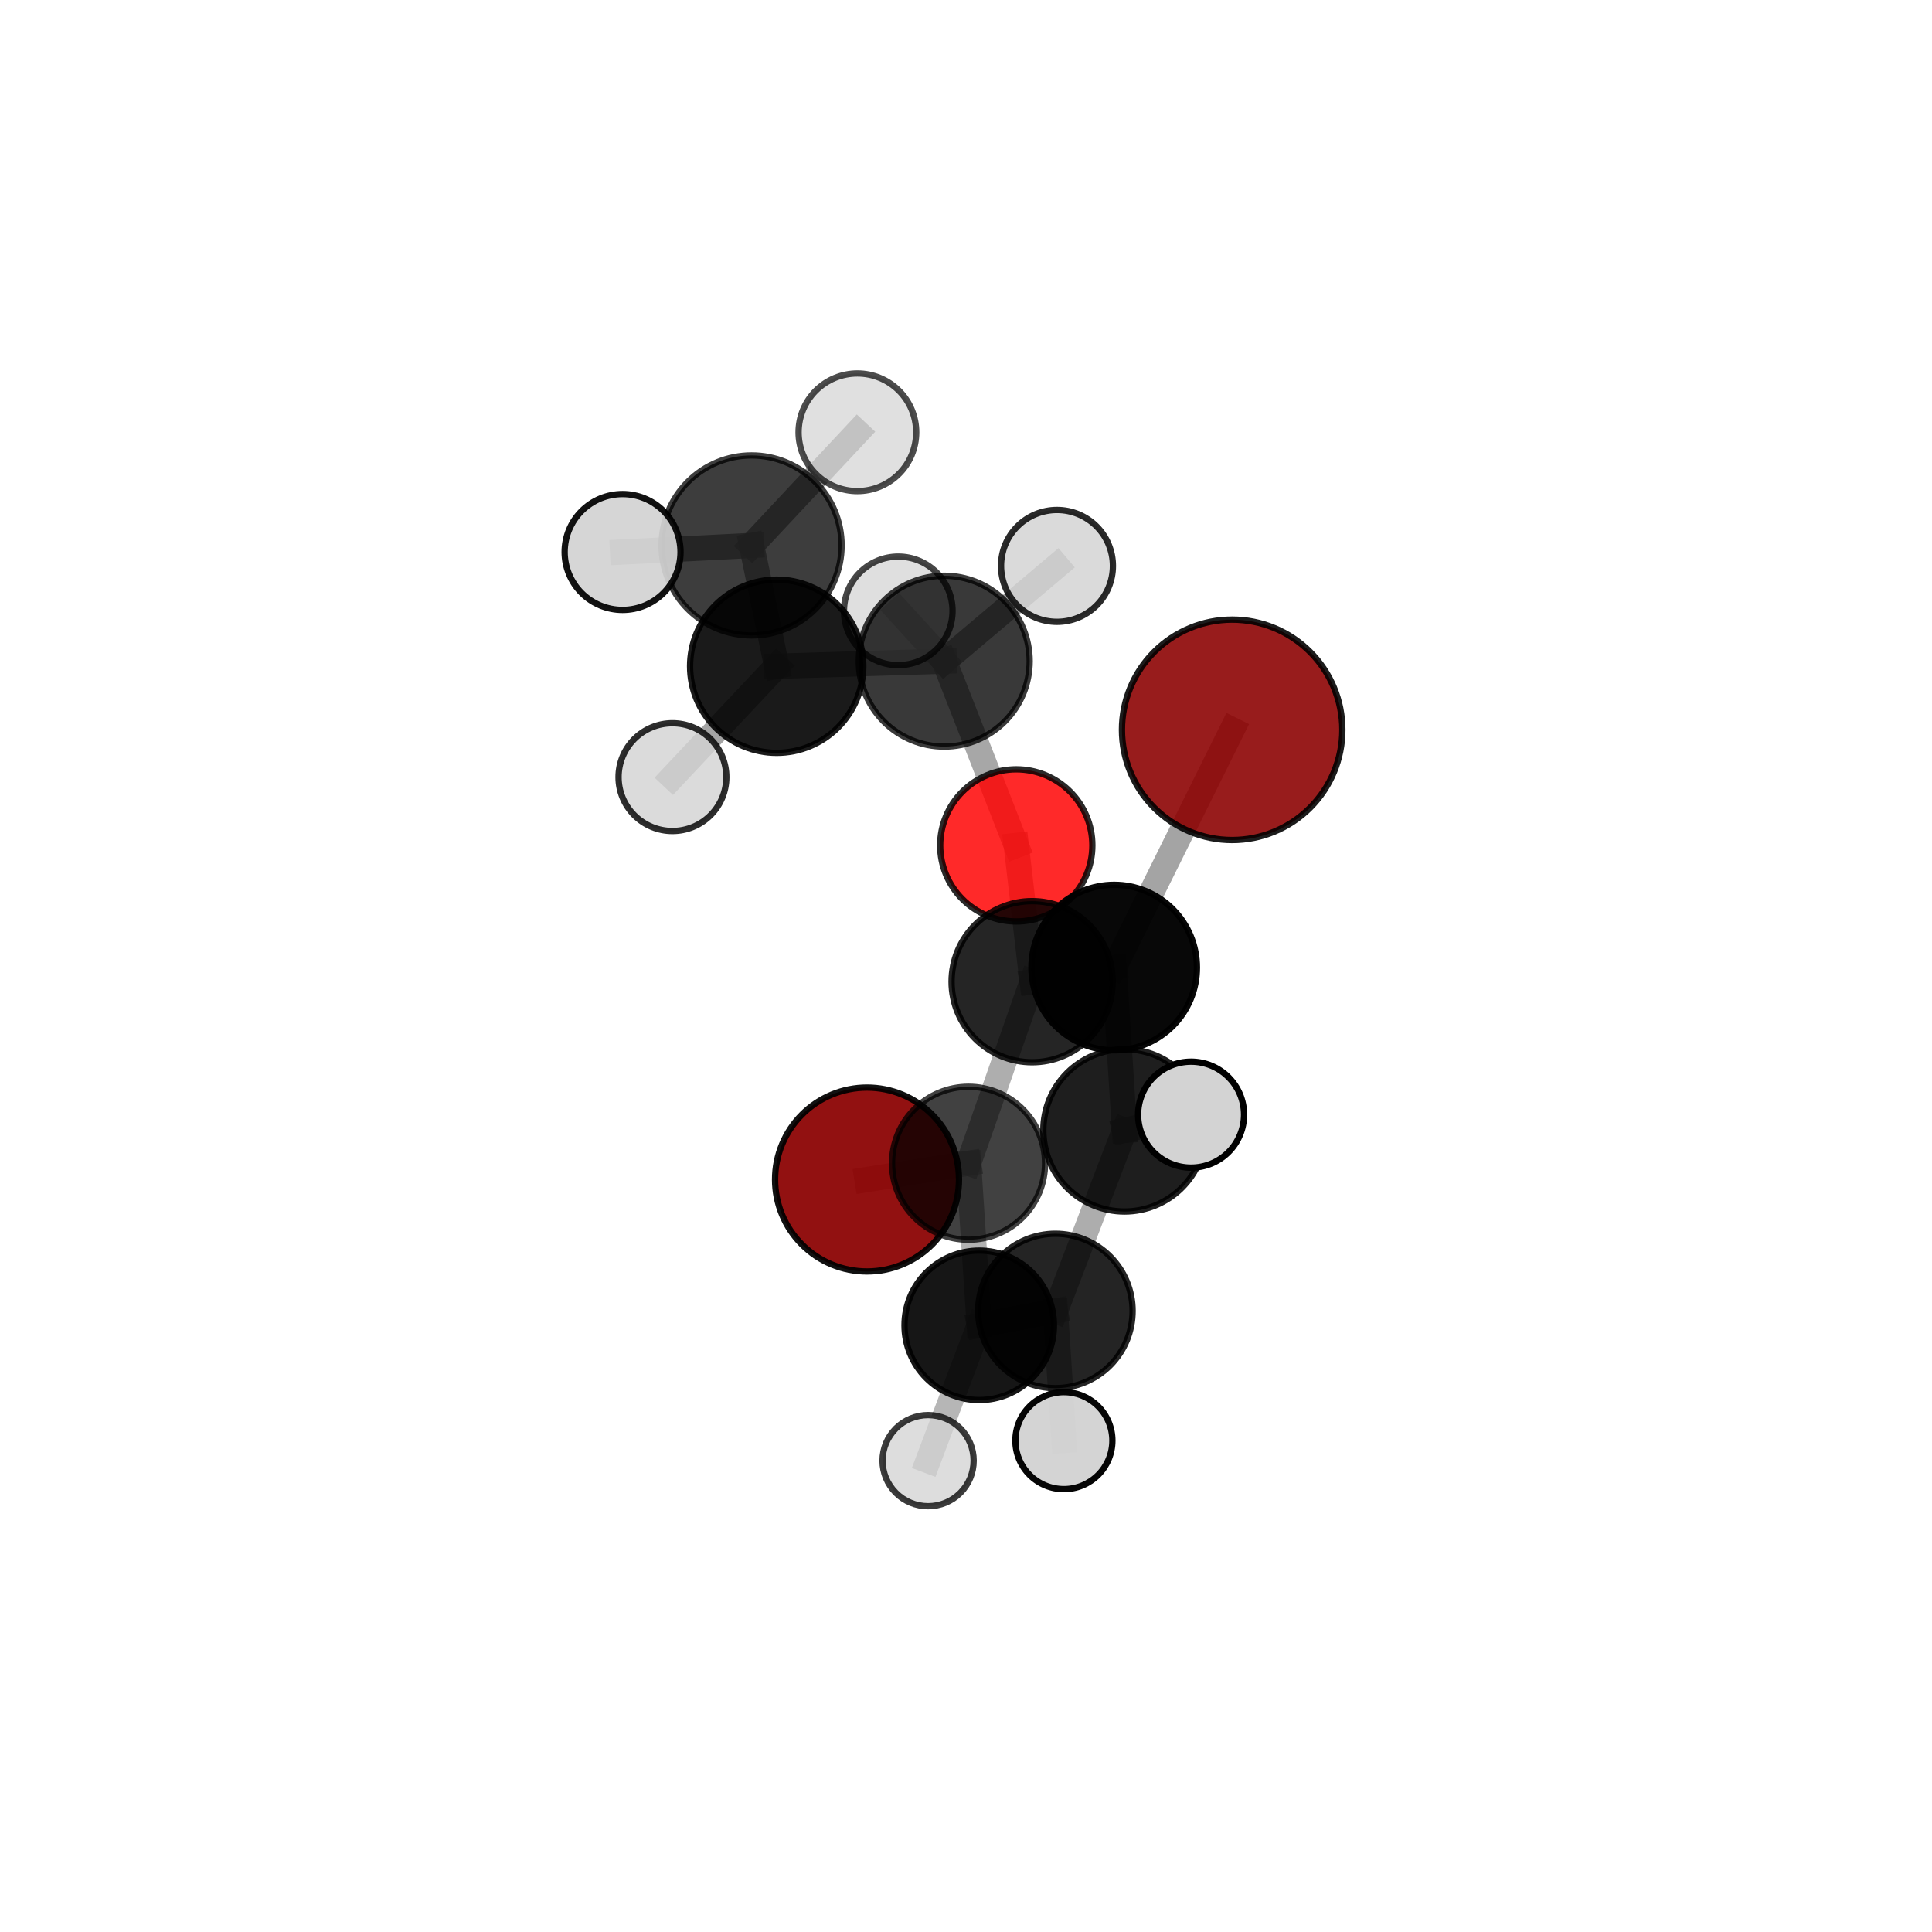 <?xml version="1.0" encoding="utf-8" standalone="no"?>
<!DOCTYPE svg PUBLIC "-//W3C//DTD SVG 1.1//EN"
  "http://www.w3.org/Graphics/SVG/1.1/DTD/svg11.dtd">
<svg xmlns:xlink="http://www.w3.org/1999/xlink" width="153pt" height="153pt" viewBox="0 0 153 153" xmlns="http://www.w3.org/2000/svg" version="1.1">
 <defs>
  <style type="text/css">*{stroke-linejoin: round; stroke-linecap: butt}</style>
 </defs>
 <g id="figure_1">
  <g id="patch_1">
   <path d="M 0 153 
L 153 153 
L 153 0 
L 0 0 
L 0 153 
z
" style="fill: none"/>
  </g>
  <g id="patch_2">
   <path d="M 7.2 145.8 
L 145.8 145.8 
L 145.8 7.2 
L 7.2 7.2 
L 7.2 145.8 
z
" style="fill: none"/>
  </g>
  <g id="axes_1">
   <g id="line2d_1">
    <path d="M 97.577 57.796 
L 88.235 76.624 
" clip-path="url(#p3f18ece33b)" style="fill: none; stroke: #808080; stroke-opacity: 0.714; stroke-width: 2; stroke-linecap: square"/>
   </g>
   <g id="line2d_2">
    <path d="M 88.235 76.624 
L 81.736 77.742 
" clip-path="url(#p3f18ece33b)" style="fill: none; stroke: #808080; stroke-opacity: 0.672; stroke-width: 2; stroke-linecap: square"/>
   </g>
   <g id="line2d_3">
    <path d="M 68.663 93.41 
L 76.702 92.119 
" clip-path="url(#p3f18ece33b)" style="fill: none; stroke: #808080; stroke-opacity: 0.596; stroke-width: 2; stroke-linecap: square"/>
   </g>
   <g id="line2d_4">
    <path d="M 76.702 92.119 
L 81.736 77.742 
" clip-path="url(#p3f18ece33b)" style="fill: none; stroke: #808080; stroke-opacity: 0.636; stroke-width: 2; stroke-linecap: square"/>
   </g>
   <g id="line2d_5">
    <path d="M 80.481 66.949 
L 81.736 77.742 
" clip-path="url(#p3f18ece33b)" style="fill: none; stroke: #808080; stroke-opacity: 0.665; stroke-width: 2; stroke-linecap: square"/>
   </g>
   <g id="line2d_6">
    <path d="M 80.481 66.949 
L 74.777 52.359 
" clip-path="url(#p3f18ece33b)" style="fill: none; stroke: #808080; stroke-opacity: 0.694; stroke-width: 2; stroke-linecap: square"/>
   </g>
   <g id="line2d_7">
    <path d="M 74.777 52.359 
L 61.508 52.761 
" clip-path="url(#p3f18ece33b)" style="fill: none; stroke: #808080; stroke-opacity: 0.723; stroke-width: 2; stroke-linecap: square"/>
   </g>
   <g id="line2d_8">
    <path d="M 74.777 52.359 
L 71.136 48.375 
" clip-path="url(#p3f18ece33b)" style="fill: none; stroke: #808080; stroke-opacity: 0.714; stroke-width: 2; stroke-linecap: square"/>
   </g>
   <g id="line2d_9">
    <path d="M 74.777 52.359 
L 83.705 44.814 
" clip-path="url(#p3f18ece33b)" style="fill: none; stroke: #808080; stroke-opacity: 0.729; stroke-width: 2; stroke-linecap: square"/>
   </g>
   <g id="line2d_10">
    <path d="M 83.58 103.818 
L 77.547 104.956 
" clip-path="url(#p3f18ece33b)" style="fill: none; stroke: #808080; stroke-opacity: 0.608; stroke-width: 2; stroke-linecap: square"/>
   </g>
   <g id="line2d_11">
    <path d="M 83.58 103.818 
L 89.052 89.514 
" clip-path="url(#p3f18ece33b)" style="fill: none; stroke: #808080; stroke-opacity: 0.644; stroke-width: 2; stroke-linecap: square"/>
   </g>
   <g id="line2d_12">
    <path d="M 83.58 103.818 
L 84.253 114.086 
" clip-path="url(#p3f18ece33b)" style="fill: none; stroke: #808080; stroke-opacity: 0.615; stroke-width: 2; stroke-linecap: square"/>
   </g>
   <g id="line2d_13">
    <path d="M 77.547 104.956 
L 76.702 92.119 
" clip-path="url(#p3f18ece33b)" style="fill: none; stroke: #808080; stroke-opacity: 0.604; stroke-width: 2; stroke-linecap: square"/>
   </g>
   <g id="line2d_14">
    <path d="M 77.547 104.956 
L 73.499 115.672 
" clip-path="url(#p3f18ece33b)" style="fill: none; stroke: #808080; stroke-opacity: 0.577; stroke-width: 2; stroke-linecap: square"/>
   </g>
   <g id="line2d_15">
    <path d="M 89.052 89.514 
L 88.235 76.624 
" clip-path="url(#p3f18ece33b)" style="fill: none; stroke: #808080; stroke-opacity: 0.675; stroke-width: 2; stroke-linecap: square"/>
   </g>
   <g id="line2d_16">
    <path d="M 89.052 89.514 
L 94.324 88.271 
" clip-path="url(#p3f18ece33b)" style="fill: none; stroke: #808080; stroke-opacity: 0.676; stroke-width: 2; stroke-linecap: square"/>
   </g>
   <g id="line2d_17">
    <path d="M 61.508 52.761 
L 59.52 43.194 
" clip-path="url(#p3f18ece33b)" style="fill: none; stroke: #808080; stroke-opacity: 0.752; stroke-width: 2; stroke-linecap: square"/>
   </g>
   <g id="line2d_18">
    <path d="M 61.508 52.761 
L 53.252 61.542 
" clip-path="url(#p3f18ece33b)" style="fill: none; stroke: #808080; stroke-opacity: 0.717; stroke-width: 2; stroke-linecap: square"/>
   </g>
   <g id="line2d_19">
    <path d="M 59.52 43.194 
L 49.304 43.713 
" clip-path="url(#p3f18ece33b)" style="fill: none; stroke: #808080; stroke-opacity: 0.777; stroke-width: 2; stroke-linecap: square"/>
   </g>
   <g id="line2d_20">
    <path d="M 59.52 43.194 
L 67.899 34.234 
" clip-path="url(#p3f18ece33b)" style="fill: none; stroke: #808080; stroke-opacity: 0.786; stroke-width: 2; stroke-linecap: square"/>
   </g>
   <g id="Path3DCollection_1">
    <path d="M 68.663 100.692 
C 70.594 100.692 72.446 99.925 73.812 98.559 
C 75.178 97.194 75.945 95.341 75.945 93.41 
C 75.945 91.479 75.178 89.626 73.812 88.261 
C 72.446 86.895 70.594 86.128 68.663 86.128 
C 66.731 86.128 64.879 86.895 63.513 88.261 
C 62.148 89.626 61.38 91.479 61.38 93.41 
C 61.38 95.341 62.148 97.194 63.513 98.559 
C 64.879 99.925 66.731 100.692 68.663 100.692 
z
" clip-path="url(#p3f18ece33b)" style="fill: #8b0000; fill-opacity: 0.93; stroke: #000000; stroke-opacity: 0.93; stroke-width: 0.5"/>
    <path d="M 71.136 52.674 
C 72.276 52.674 73.369 52.221 74.175 51.415 
C 74.982 50.609 75.435 49.515 75.435 48.375 
C 75.435 47.235 74.982 46.142 74.175 45.335 
C 73.369 44.529 72.276 44.076 71.136 44.076 
C 69.996 44.076 68.902 44.529 68.096 45.335 
C 67.29 46.142 66.837 47.235 66.837 48.375 
C 66.837 49.515 67.29 50.609 68.096 51.415 
C 68.902 52.221 69.996 52.674 71.136 52.674 
z
" clip-path="url(#p3f18ece33b)" style="fill: #d3d3d3; fill-opacity: 0.723; stroke: #000000; stroke-opacity: 0.723; stroke-width: 0.5"/>
    <path d="M 80.481 72.974 
C 82.079 72.974 83.612 72.34 84.742 71.21 
C 85.872 70.08 86.507 68.547 86.507 66.949 
C 86.507 65.351 85.872 63.819 84.742 62.689 
C 83.612 61.559 82.079 60.924 80.481 60.924 
C 78.884 60.924 77.351 61.559 76.221 62.689 
C 75.091 63.819 74.456 65.351 74.456 66.949 
C 74.456 68.547 75.091 70.08 76.221 71.21 
C 77.351 72.34 78.884 72.974 80.481 72.974 
z
" clip-path="url(#p3f18ece33b)" style="fill: #ff0000; fill-opacity: 0.839; stroke: #000000; stroke-opacity: 0.839; stroke-width: 0.5"/>
    <path d="M 74.777 59.124 
C 76.571 59.124 78.292 58.412 79.561 57.143 
C 80.83 55.874 81.542 54.154 81.542 52.359 
C 81.542 50.565 80.83 48.844 79.561 47.576 
C 78.292 46.307 76.571 45.594 74.777 45.594 
C 72.983 45.594 71.262 46.307 69.994 47.576 
C 68.725 48.844 68.012 50.565 68.012 52.359 
C 68.012 54.154 68.725 55.874 69.994 57.143 
C 71.262 58.412 72.983 59.124 74.777 59.124 
z
" clip-path="url(#p3f18ece33b)" style="fill-opacity: 0.777; stroke: #000000; stroke-opacity: 0.777; stroke-width: 0.5"/>
    <path d="M 76.702 98.177 
C 78.309 98.177 79.85 97.539 80.986 96.403 
C 82.122 95.267 82.76 93.726 82.76 92.119 
C 82.76 90.513 82.122 88.972 80.986 87.836 
C 79.85 86.7 78.309 86.062 76.702 86.062 
C 75.096 86.062 73.555 86.7 72.419 87.836 
C 71.283 88.972 70.644 90.513 70.644 92.119 
C 70.644 93.726 71.283 95.267 72.419 96.403 
C 73.555 97.539 75.096 98.177 76.702 98.177 
z
" clip-path="url(#p3f18ece33b)" style="fill-opacity: 0.744; stroke: #000000; stroke-opacity: 0.744; stroke-width: 0.5"/>
    <path d="M 83.705 49.244 
C 84.88 49.244 86.007 48.777 86.837 47.947 
C 87.668 47.116 88.135 45.989 88.135 44.814 
C 88.135 43.64 87.668 42.513 86.837 41.682 
C 86.007 40.851 84.88 40.385 83.705 40.385 
C 82.53 40.385 81.403 40.851 80.573 41.682 
C 79.742 42.513 79.275 43.64 79.275 44.814 
C 79.275 45.989 79.742 47.116 80.573 47.947 
C 81.403 48.777 82.53 49.244 83.705 49.244 
z
" clip-path="url(#p3f18ece33b)" style="fill: #d3d3d3; fill-opacity: 0.833; stroke: #000000; stroke-opacity: 0.833; stroke-width: 0.5"/>
    <path d="M 81.736 84.122 
C 83.428 84.122 85.051 83.45 86.247 82.253 
C 87.444 81.057 88.116 79.434 88.116 77.742 
C 88.116 76.05 87.444 74.428 86.247 73.231 
C 85.051 72.035 83.428 71.363 81.736 71.363 
C 80.044 71.363 78.422 72.035 77.225 73.231 
C 76.029 74.428 75.357 76.05 75.357 77.742 
C 75.357 79.434 76.029 81.057 77.225 82.253 
C 78.422 83.45 80.044 84.122 81.736 84.122 
z
" clip-path="url(#p3f18ece33b)" style="fill-opacity: 0.855; stroke: #000000; stroke-opacity: 0.855; stroke-width: 0.5"/>
    <path d="M 73.499 119.28 
C 74.456 119.28 75.374 118.9 76.05 118.223 
C 76.727 117.546 77.107 116.628 77.107 115.672 
C 77.107 114.715 76.727 113.797 76.05 113.12 
C 75.374 112.443 74.456 112.063 73.499 112.063 
C 72.542 112.063 71.624 112.443 70.948 113.12 
C 70.271 113.797 69.891 114.715 69.891 115.672 
C 69.891 116.628 70.271 117.546 70.948 118.223 
C 71.624 118.9 72.542 119.28 73.499 119.28 
z
" clip-path="url(#p3f18ece33b)" style="fill: #d3d3d3; fill-opacity: 0.767; stroke: #000000; stroke-opacity: 0.767; stroke-width: 0.5"/>
    <path d="M 53.252 65.81 
C 54.384 65.81 55.47 65.36 56.27 64.56 
C 57.071 63.76 57.52 62.674 57.52 61.542 
C 57.52 60.41 57.071 59.325 56.27 58.524 
C 55.47 57.724 54.384 57.274 53.252 57.274 
C 52.12 57.274 51.035 57.724 50.234 58.524 
C 49.434 59.325 48.984 60.41 48.984 61.542 
C 48.984 62.674 49.434 63.76 50.234 64.56 
C 51.035 65.36 52.12 65.81 53.252 65.81 
z
" clip-path="url(#p3f18ece33b)" style="fill: #d3d3d3; fill-opacity: 0.824; stroke: #000000; stroke-opacity: 0.824; stroke-width: 0.5"/>
    <path d="M 61.508 59.621 
C 63.327 59.621 65.072 58.898 66.359 57.612 
C 67.645 56.326 68.368 54.581 68.368 52.761 
C 68.368 50.942 67.645 49.197 66.359 47.91 
C 65.072 46.624 63.327 45.901 61.508 45.901 
C 59.689 45.901 57.944 46.624 56.657 47.91 
C 55.371 49.197 54.648 50.942 54.648 52.761 
C 54.648 54.581 55.371 56.326 56.657 57.612 
C 57.944 58.898 59.689 59.621 61.508 59.621 
z
" clip-path="url(#p3f18ece33b)" style="fill-opacity: 0.895; stroke: #000000; stroke-opacity: 0.895; stroke-width: 0.5"/>
    <path d="M 77.547 110.873 
C 79.117 110.873 80.622 110.25 81.732 109.14 
C 82.842 108.03 83.465 106.525 83.465 104.956 
C 83.465 103.386 82.842 101.881 81.732 100.771 
C 80.622 99.662 79.117 99.038 77.547 99.038 
C 75.978 99.038 74.473 99.662 73.363 100.771 
C 72.253 101.881 71.63 103.386 71.63 104.956 
C 71.63 106.525 72.253 108.03 73.363 109.14 
C 74.473 110.25 75.978 110.873 77.547 110.873 
z
" clip-path="url(#p3f18ece33b)" style="fill-opacity: 0.913; stroke: #000000; stroke-opacity: 0.913; stroke-width: 0.5"/>
    <path d="M 88.235 83.177 
C 89.973 83.177 91.64 82.486 92.869 81.258 
C 94.097 80.029 94.788 78.362 94.788 76.624 
C 94.788 74.886 94.097 73.219 92.869 71.99 
C 91.64 70.761 89.973 70.071 88.235 70.071 
C 86.497 70.071 84.83 70.761 83.601 71.99 
C 82.372 73.219 81.682 74.886 81.682 76.624 
C 81.682 78.362 82.372 80.029 83.601 81.258 
C 84.83 82.486 86.497 83.177 88.235 83.177 
z
" clip-path="url(#p3f18ece33b)" style="fill-opacity: 0.966; stroke: #000000; stroke-opacity: 0.966; stroke-width: 0.5"/>
    <path d="M 59.52 50.321 
C 61.41 50.321 63.223 49.57 64.56 48.233 
C 65.896 46.897 66.647 45.084 66.647 43.194 
C 66.647 41.303 65.896 39.49 64.56 38.154 
C 63.223 36.817 61.41 36.066 59.52 36.066 
C 57.63 36.066 55.817 36.817 54.481 38.154 
C 53.144 39.49 52.393 41.303 52.393 43.194 
C 52.393 45.084 53.144 46.897 54.481 48.233 
C 55.817 49.57 57.63 50.321 59.52 50.321 
z
" clip-path="url(#p3f18ece33b)" style="fill-opacity: 0.76; stroke: #000000; stroke-opacity: 0.76; stroke-width: 0.5"/>
    <path d="M 67.899 38.892 
C 69.134 38.892 70.319 38.402 71.193 37.528 
C 72.067 36.654 72.557 35.47 72.557 34.234 
C 72.557 32.999 72.067 31.814 71.193 30.94 
C 70.319 30.067 69.134 29.576 67.899 29.576 
C 66.664 29.576 65.479 30.067 64.605 30.94 
C 63.732 31.814 63.241 32.999 63.241 34.234 
C 63.241 35.47 63.732 36.654 64.605 37.528 
C 65.479 38.402 66.664 38.892 67.899 38.892 
z
" clip-path="url(#p3f18ece33b)" style="fill: #d3d3d3; fill-opacity: 0.7; stroke: #000000; stroke-opacity: 0.7; stroke-width: 0.5"/>
    <path d="M 83.58 109.932 
C 85.201 109.932 86.756 109.288 87.903 108.141 
C 89.05 106.995 89.694 105.439 89.694 103.818 
C 89.694 102.196 89.05 100.641 87.903 99.494 
C 86.756 98.348 85.201 97.703 83.58 97.703 
C 81.958 97.703 80.403 98.348 79.256 99.494 
C 78.109 100.641 77.465 102.196 77.465 103.818 
C 77.465 105.439 78.109 106.995 79.256 108.141 
C 80.403 109.288 81.958 109.932 83.58 109.932 
z
" clip-path="url(#p3f18ece33b)" style="fill-opacity: 0.859; stroke: #000000; stroke-opacity: 0.859; stroke-width: 0.5"/>
    <path d="M 97.577 66.524 
C 99.892 66.524 102.112 65.604 103.749 63.968 
C 105.385 62.331 106.305 60.111 106.305 57.796 
C 106.305 55.482 105.385 53.261 103.749 51.625 
C 102.112 49.988 99.892 49.068 97.577 49.068 
C 95.263 49.068 93.042 49.988 91.406 51.625 
C 89.769 53.261 88.85 55.482 88.85 57.796 
C 88.85 60.111 89.769 62.331 91.406 63.968 
C 93.042 65.604 95.263 66.524 97.577 66.524 
z
" clip-path="url(#p3f18ece33b)" style="fill: #8b0000; fill-opacity: 0.889; stroke: #000000; stroke-opacity: 0.889; stroke-width: 0.5"/>
    <path d="M 49.304 48.301 
C 50.521 48.301 51.688 47.818 52.549 46.958 
C 53.409 46.097 53.892 44.93 53.892 43.713 
C 53.892 42.497 53.409 41.33 52.549 40.469 
C 51.688 39.609 50.521 39.125 49.304 39.125 
C 48.088 39.125 46.921 39.609 46.06 40.469 
C 45.2 41.33 44.716 42.497 44.716 43.713 
C 44.716 44.93 45.2 46.097 46.06 46.958 
C 46.921 47.818 48.088 48.301 49.304 48.301 
z
" clip-path="url(#p3f18ece33b)" style="fill: #d3d3d3; fill-opacity: 0.928; stroke: #000000; stroke-opacity: 0.928; stroke-width: 0.5"/>
    <path d="M 89.052 95.943 
C 90.757 95.943 92.392 95.265 93.597 94.06 
C 94.803 92.854 95.48 91.219 95.48 89.514 
C 95.48 87.81 94.803 86.174 93.597 84.969 
C 92.392 83.764 90.757 83.086 89.052 83.086 
C 87.347 83.086 85.712 83.764 84.506 84.969 
C 83.301 86.174 82.624 87.81 82.624 89.514 
C 82.624 91.219 83.301 92.854 84.506 94.06 
C 85.712 95.265 87.347 95.943 89.052 95.943 
z
" clip-path="url(#p3f18ece33b)" style="fill-opacity: 0.88; stroke: #000000; stroke-opacity: 0.88; stroke-width: 0.5"/>
    <path d="M 84.253 117.927 
C 85.271 117.927 86.248 117.522 86.968 116.802 
C 87.688 116.082 88.093 115.105 88.093 114.086 
C 88.093 113.068 87.688 112.091 86.968 111.371 
C 86.248 110.651 85.271 110.246 84.253 110.246 
C 83.234 110.246 82.257 110.651 81.537 111.371 
C 80.817 112.091 80.412 113.068 80.412 114.086 
C 80.412 115.105 80.817 116.082 81.537 116.802 
C 82.257 117.522 83.234 117.927 84.253 117.927 
z
" clip-path="url(#p3f18ece33b)" style="fill: #d3d3d3; fill-opacity: 0.978; stroke: #000000; stroke-opacity: 0.978; stroke-width: 0.5"/>
    <path d="M 94.324 92.467 
C 95.437 92.467 96.504 92.025 97.291 91.238 
C 98.078 90.451 98.52 89.384 98.52 88.271 
C 98.52 87.158 98.078 86.091 97.291 85.304 
C 96.504 84.517 95.437 84.075 94.324 84.075 
C 93.211 84.075 92.144 84.517 91.357 85.304 
C 90.57 86.091 90.128 87.158 90.128 88.271 
C 90.128 89.384 90.57 90.451 91.357 91.238 
C 92.144 92.025 93.211 92.467 94.324 92.467 
z
" clip-path="url(#p3f18ece33b)" style="fill: #d3d3d3; stroke: #000000; stroke-width: 0.5"/>
   </g>
  </g>
 </g>
 <defs>
  <clipPath id="p3f18ece33b">
   <rect x="7.2" y="7.2" width="138.6" height="138.6"/>
  </clipPath>
 </defs>
</svg>
